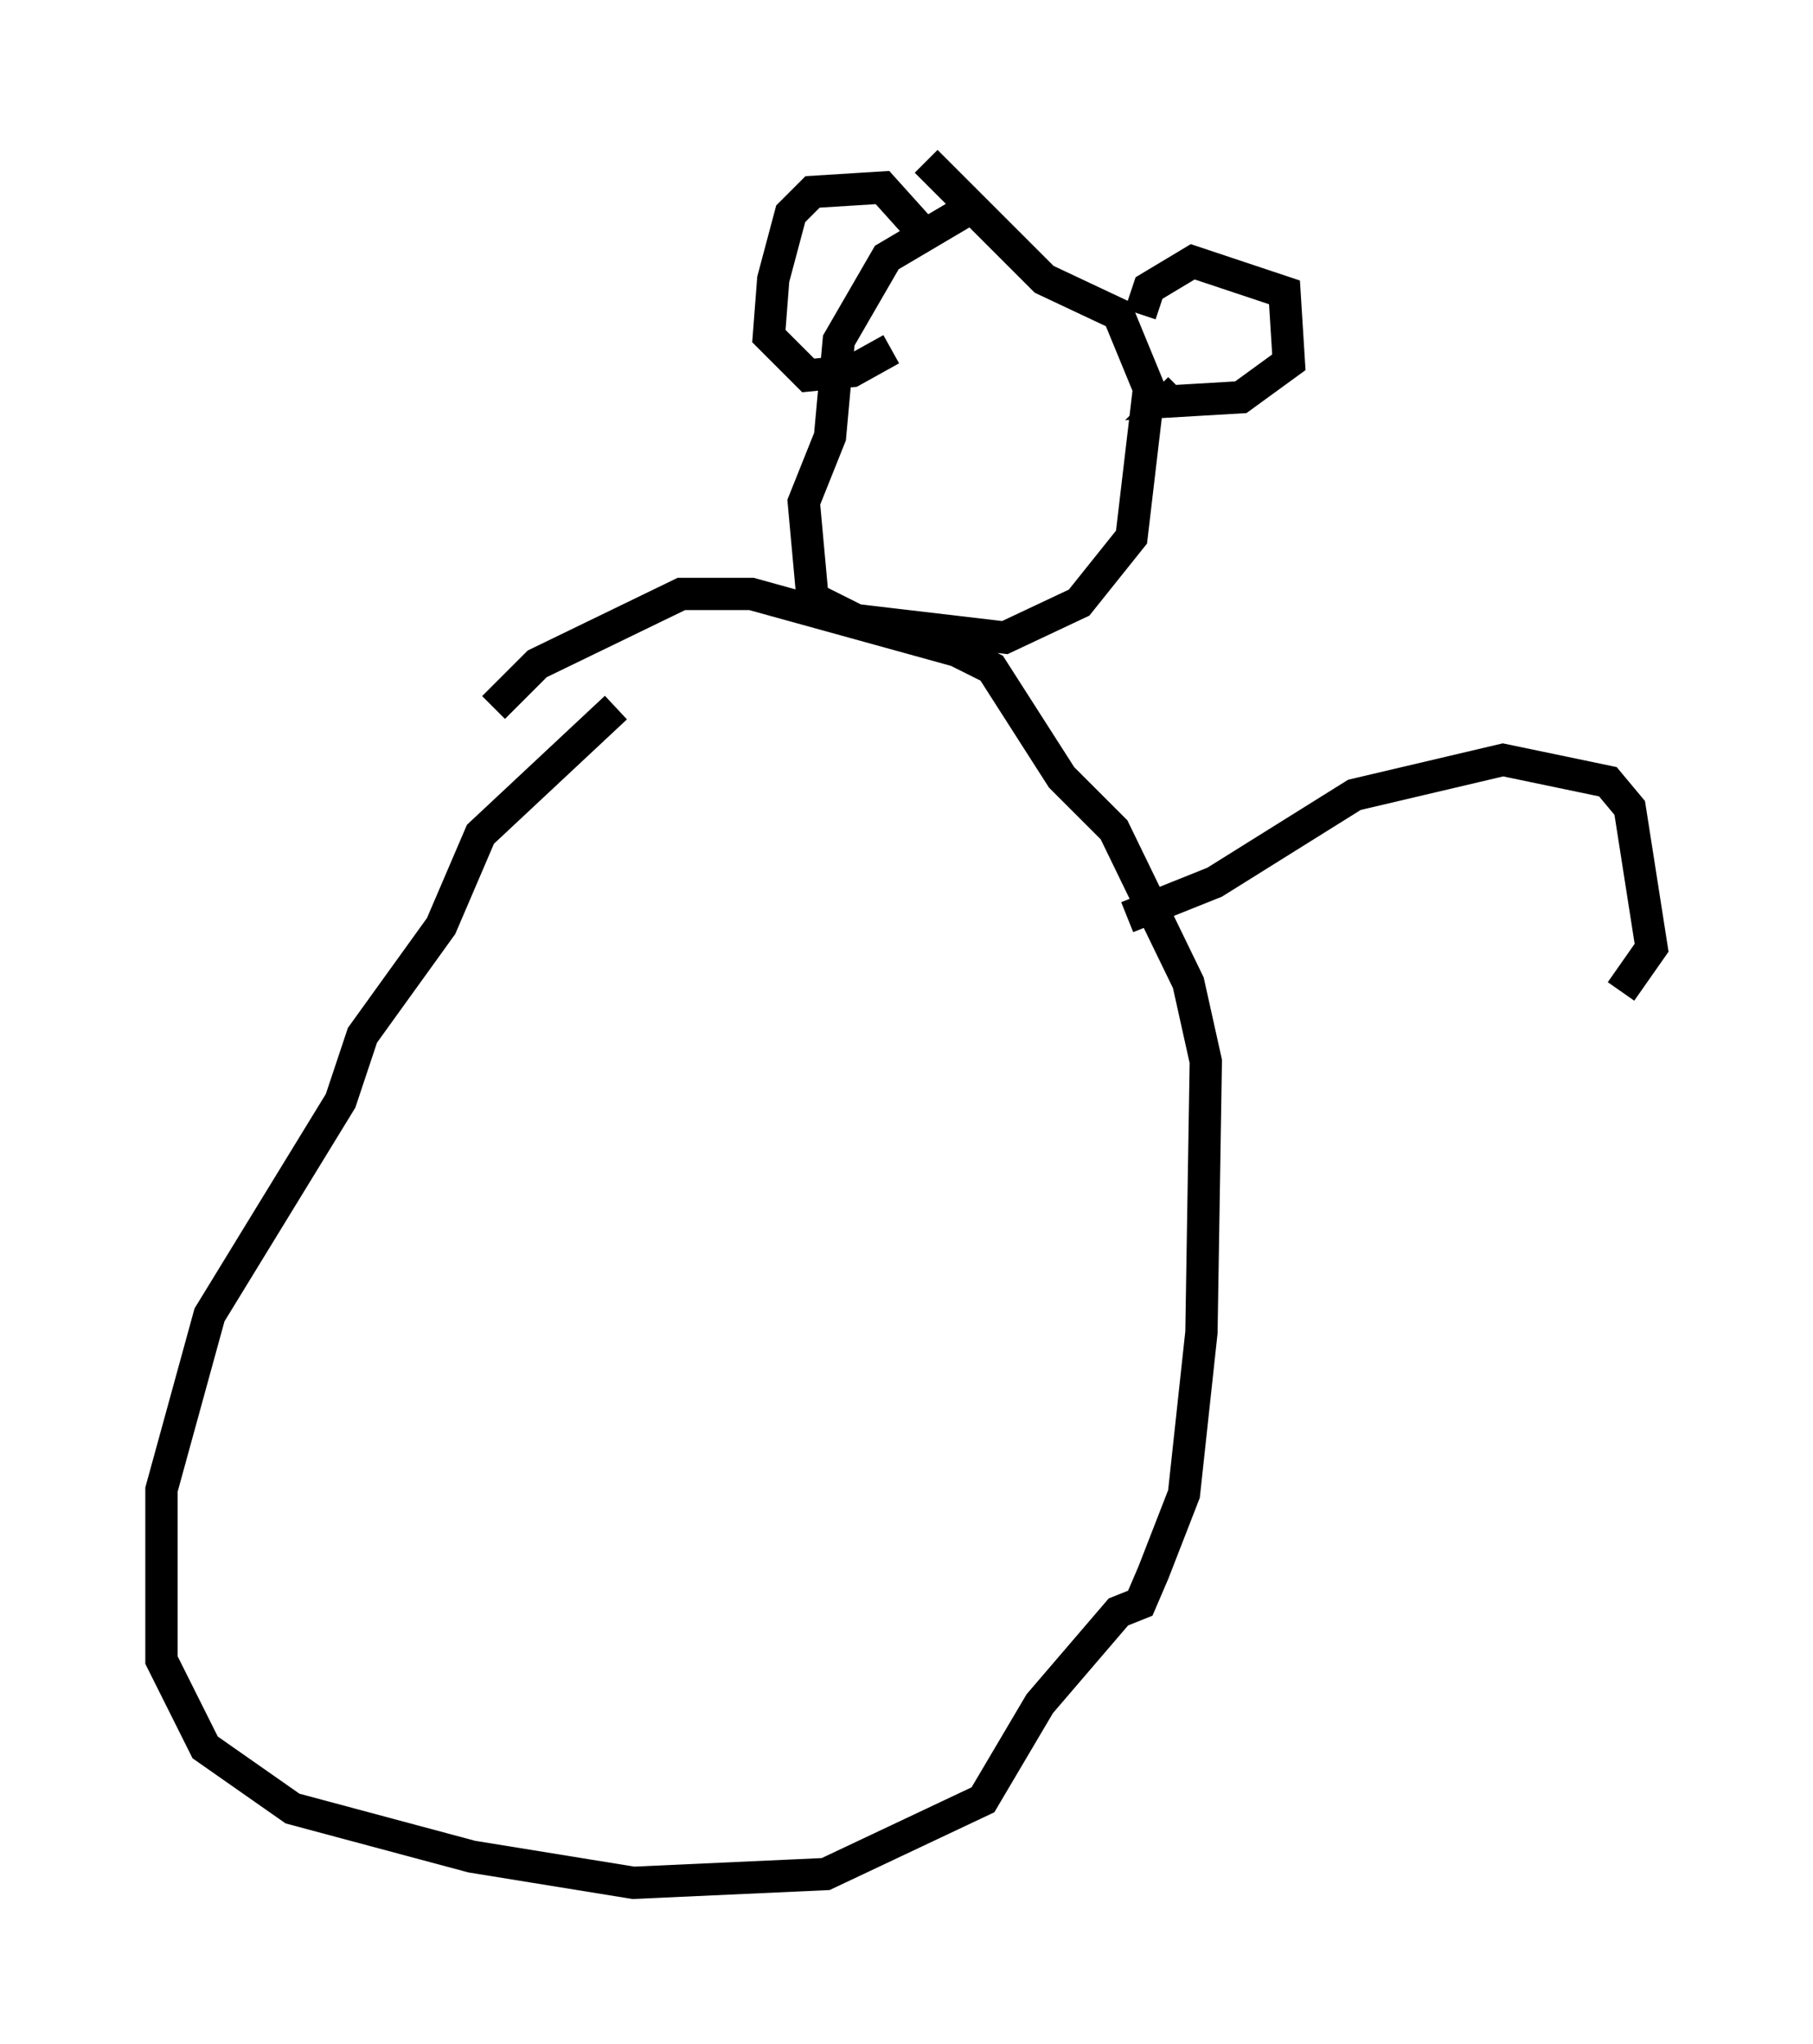 <?xml version="1.0" encoding="utf-8" ?>
<svg baseProfile="full" height="63.315" version="1.1" width="56.143" xmlns="http://www.w3.org/2000/svg" xmlns:ev="http://www.w3.org/2001/xml-events" xmlns:xlink="http://www.w3.org/1999/xlink"><defs /><rect fill="white" height="63.315" width="56.143" x="0" y="0" /><path d="M20.832, 21.238 m-1.759, 0.677 l-4.195, 3.924 -1.218, 2.842 l-2.436, 3.383 -0.677, 2.03 l-4.059, 6.631 -1.488, 5.413 l0.0, 5.277 1.353, 2.706 l2.706, 1.894 5.548, 1.488 l5.007, 0.812 5.954, -0.271 l4.871, -2.3 1.759, -2.977 l2.436, -2.842 0.677, -0.271 l0.406, -0.947 0.947, -2.436 l0.541, -5.007 0.135, -8.39 l-0.541, -2.436 -2.3, -4.736 l-1.624, -1.624 -2.165, -3.383 l-1.083, -0.541 -6.36, -1.759 l-2.165, 0.0 -4.465, 2.165 l-1.353, 1.353 m15.155, -15.697 l-2.977, 1.759 -1.488, 2.571 l-0.271, 2.977 -0.812, 2.03 l0.271, 2.977 1.353, 0.677 l4.601, 0.541 2.3, -1.083 l1.624, -2.03 0.541, -4.601 l-0.947, -2.3 -2.3, -1.083 l-3.654, -3.654 m6.631, 4.736 l0.271, -0.812 1.353, -0.812 l2.842, 0.947 0.135, 2.165 l-1.488, 1.083 -2.3, 0.135 l0.406, -0.406 m-7.984, -4.871 l-1.218, -1.353 -2.165, 0.135 l-0.677, 0.677 -0.541, 2.03 l-0.135, 1.759 1.218, 1.218 l1.353, -0.135 1.218, -0.677 m7.307, 17.591 l2.706, -1.083 4.33, -2.706 l4.601, -1.083 3.248, 0.677 l0.677, 0.812 0.677, 4.33 l-0.947, 1.353 " fill="none" stroke="black" stroke-width="1" /></svg>